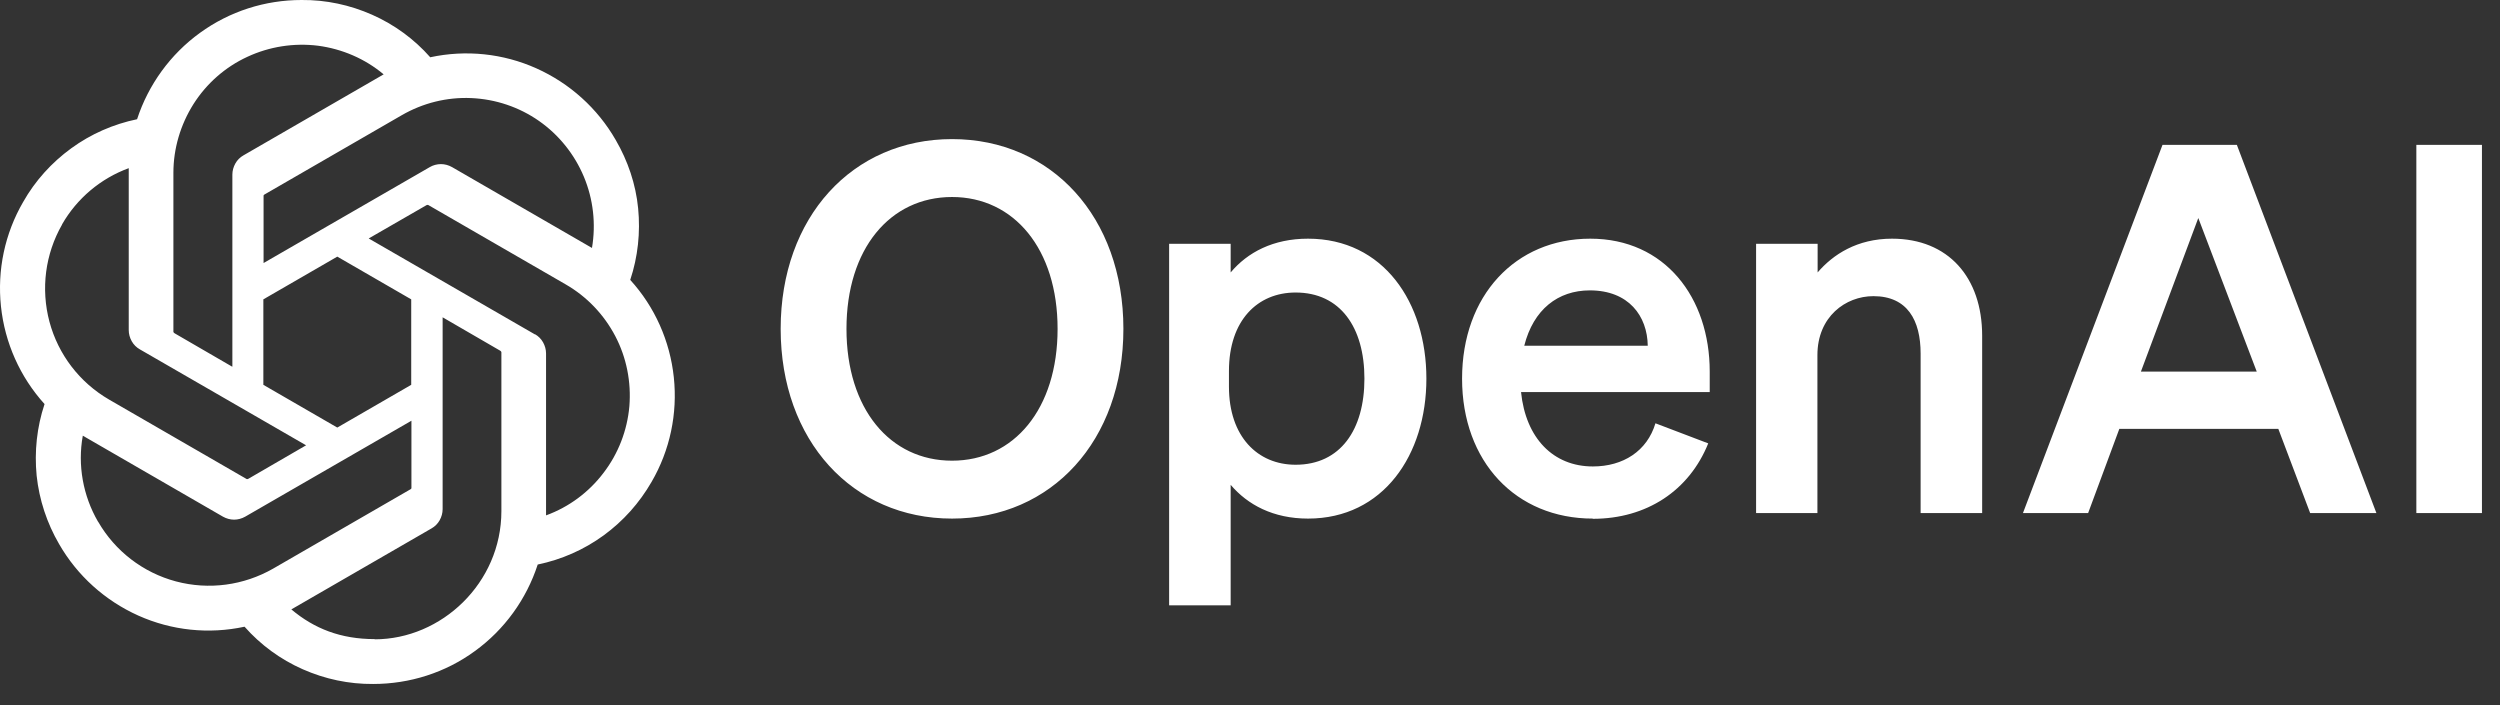 <svg width="117" height="33" viewBox="0 0 117 33" fill="none" xmlns="http://www.w3.org/2000/svg">
<rect x="0" y="0" width="117" height="33" fill="#333333" stroke="none"/>
<path d="M36.535 15.39C36.535 10.16 39.895 6.51 44.555 6.51C49.215 6.51 52.575 10.16 52.575 15.39C52.575 20.62 49.215 24.27 44.555 24.27C39.895 24.27 36.535 20.62 36.535 15.39ZM49.495 15.39C49.495 11.65 47.455 9.22 44.555 9.22C41.655 9.22 39.615 11.64 39.615 15.39C39.615 19.14 41.655 21.56 44.555 21.56C47.455 21.56 49.495 19.14 49.495 15.39ZM61.215 24.27C59.585 24.27 58.385 23.62 57.595 22.69V28.33H54.715V11.41H57.595V12.75C58.385 11.81 59.585 11.17 61.215 11.17C64.745 11.17 66.755 14.15 66.755 17.72C66.755 21.29 64.735 24.27 61.215 24.27ZM57.515 17.36V18.1C57.515 20.43 58.855 21.75 60.635 21.75C62.725 21.75 63.855 20.12 63.855 17.72C63.855 15.32 62.725 13.69 60.635 13.69C58.855 13.69 57.515 14.99 57.515 17.36ZM74.545 24.27C70.945 24.27 68.425 21.61 68.425 17.72C68.425 13.83 70.925 11.17 74.425 11.17C77.925 11.17 80.015 13.93 80.015 17.39V18.35H71.185C71.405 20.51 72.695 21.83 74.545 21.83C75.965 21.83 77.085 21.11 77.475 19.81L79.945 20.75C79.055 22.96 77.065 24.28 74.545 24.28V24.27ZM74.405 13.59C72.915 13.59 71.765 14.48 71.335 16.18H77.115C77.095 14.79 76.225 13.59 74.405 13.59ZM82.185 24.01V11.41H85.065V12.75C85.785 11.91 86.915 11.17 88.545 11.17C91.185 11.17 92.765 12.99 92.765 15.71V24.01H89.885V16.55C89.885 14.99 89.265 13.86 87.675 13.86C86.375 13.86 85.055 14.82 85.055 16.62V24.01H82.175H82.185ZM101.205 6.78H104.685L111.215 24.01H108.115L106.625 20.07H99.185L97.725 24.01H94.675L101.205 6.78ZM102.885 10.19L100.195 17.39H105.615L102.875 10.19H102.885ZM116.155 6.78V24.01H113.085V6.78H116.155Z" fill="white"/>
<path d="M29.495 13.1C29.855 12.02 29.975 10.88 29.865 9.75C29.755 8.62 29.385 7.53 28.815 6.55C27.965 5.07 26.665 3.9 25.105 3.2C23.545 2.5 21.805 2.32 20.135 2.68C19.385 1.83 18.455 1.15 17.415 0.69C16.375 0.23 15.255 -0.01 14.115 0C12.405 0 10.745 0.53 9.355 1.54C7.975 2.54 6.945 3.96 6.415 5.58C5.305 5.81 4.255 6.27 3.335 6.94C2.415 7.61 1.645 8.46 1.085 9.45C0.225 10.93 -0.135 12.64 0.045 14.34C0.225 16.04 0.935 17.64 2.085 18.91C1.725 19.99 1.605 21.13 1.715 22.26C1.835 23.39 2.195 24.48 2.765 25.46C3.615 26.94 4.915 28.11 6.475 28.81C8.035 29.51 9.775 29.69 11.445 29.33C12.195 30.18 13.125 30.86 14.165 31.32C15.205 31.78 16.325 32.02 17.465 32.01C19.175 32.01 20.845 31.48 22.225 30.47C23.605 29.47 24.635 28.05 25.165 26.42C26.275 26.19 27.325 25.73 28.245 25.06C29.165 24.39 29.925 23.54 30.495 22.55C31.355 21.07 31.715 19.36 31.535 17.66C31.355 15.96 30.645 14.36 29.495 13.1ZM17.535 29.91C15.945 29.91 14.705 29.42 13.635 28.52C13.685 28.49 13.765 28.45 13.825 28.41L20.195 24.73C20.355 24.64 20.485 24.51 20.575 24.35C20.665 24.19 20.715 24.01 20.715 23.83V14.85L23.405 16.41C23.405 16.41 23.435 16.43 23.445 16.44C23.445 16.45 23.455 16.47 23.465 16.48V23.92C23.465 27.29 20.655 29.92 17.535 29.92V29.91ZM4.585 24.41C3.885 23.2 3.625 21.77 3.875 20.39C3.925 20.42 4.005 20.47 4.065 20.5L10.435 24.18C10.595 24.27 10.775 24.32 10.955 24.32C11.135 24.32 11.315 24.27 11.475 24.18L19.255 19.69V22.8C19.255 22.8 19.255 22.83 19.255 22.85C19.255 22.86 19.235 22.88 19.225 22.89L12.785 26.61C11.405 27.4 9.775 27.62 8.235 27.21C6.695 26.8 5.385 25.79 4.595 24.42L4.585 24.41ZM2.905 10.5C3.605 9.28 4.715 8.35 6.025 7.87V15.45C6.025 15.63 6.075 15.81 6.165 15.97C6.255 16.13 6.385 16.26 6.545 16.35L14.325 20.84L11.635 22.4C11.635 22.4 11.605 22.41 11.595 22.42C11.575 22.42 11.565 22.42 11.545 22.42L5.105 18.7C3.725 17.9 2.725 16.59 2.315 15.06C1.905 13.52 2.115 11.89 2.905 10.51V10.5ZM25.035 15.65L17.255 11.16L19.945 9.61C19.945 9.61 19.975 9.6 19.985 9.59H20.035L26.475 13.31C27.465 13.88 28.265 14.72 28.795 15.73C29.325 16.74 29.545 17.88 29.455 19.01C29.355 20.15 28.935 21.23 28.245 22.13C27.555 23.04 26.625 23.73 25.555 24.12V16.54C25.555 16.36 25.505 16.18 25.415 16.02C25.325 15.86 25.195 15.73 25.035 15.64V15.65ZM27.715 11.61C27.715 11.61 27.585 11.53 27.525 11.5L21.155 7.82C20.995 7.73 20.815 7.68 20.635 7.68C20.455 7.68 20.265 7.73 20.115 7.82L12.335 12.31V9.2C12.335 9.2 12.335 9.17 12.335 9.15C12.335 9.14 12.355 9.12 12.365 9.11L18.805 5.39C19.795 4.82 20.915 4.54 22.055 4.59C23.195 4.64 24.295 5.01 25.225 5.66C26.155 6.31 26.885 7.22 27.325 8.27C27.765 9.32 27.895 10.48 27.705 11.6L27.715 11.61ZM10.865 17.16L8.175 15.6C8.175 15.6 8.145 15.58 8.135 15.57C8.135 15.56 8.125 15.54 8.115 15.53V8.09C8.115 6.95 8.445 5.84 9.055 4.87C9.665 3.91 10.535 3.14 11.575 2.66C12.605 2.18 13.755 2 14.885 2.14C16.015 2.29 17.085 2.75 17.955 3.48C17.905 3.51 17.825 3.55 17.765 3.59L11.395 7.27C11.235 7.36 11.105 7.49 11.015 7.65C10.925 7.81 10.875 7.99 10.875 8.17V17.15L10.865 17.16ZM12.325 14.01L15.785 12.01L19.245 14.01V18.01L15.785 20.01L12.325 18.01V14.01Z" fill="white"/>
</svg>
